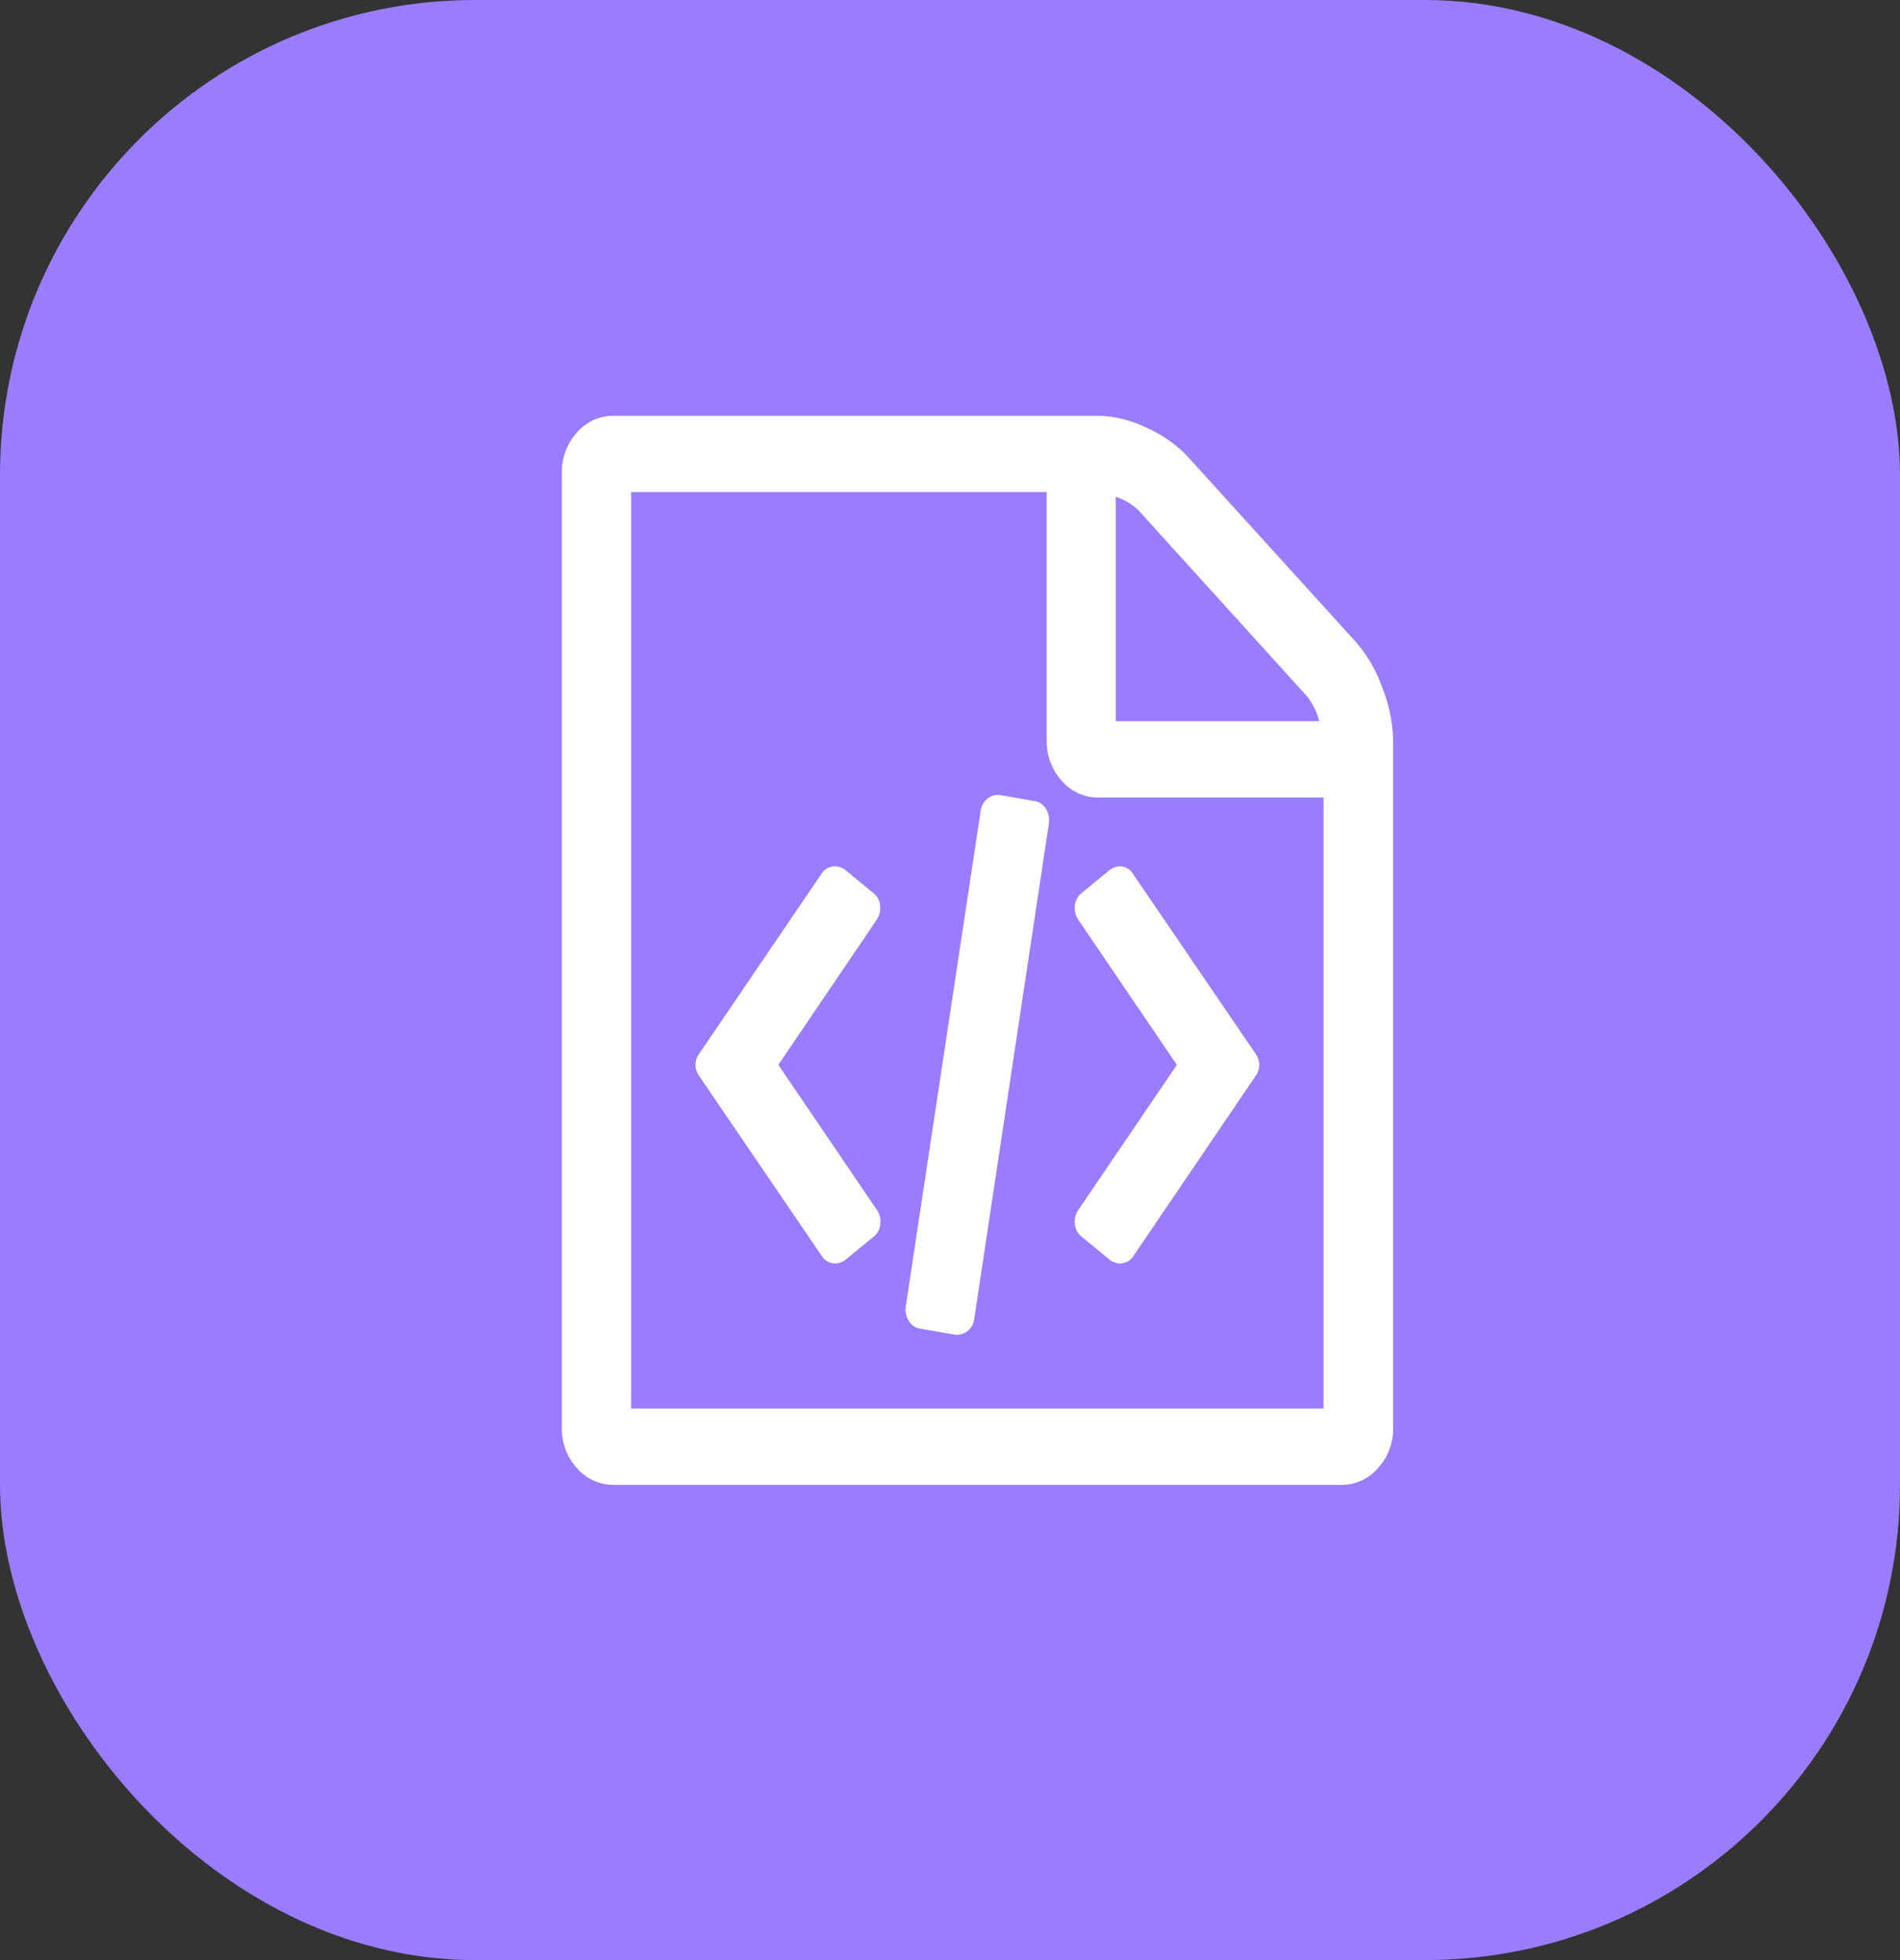 <svg id="Group_308" data-name="Group 308" xmlns="http://www.w3.org/2000/svg" width="32" height="33" viewBox="0 0 32 33">
  <rect x="0" y="0" width="32" height="33" fill="#333333" stroke="none"/>
  <rect id="Rectangle_1756" data-name="Rectangle 1756" width="32" height="33" rx="8" fill="#9a7cff"/>
  <path id="Icon_metro-file-code" data-name="Icon metro-file-code" d="M15.951,6.02a2.379,2.379,0,0,1,.438.763,2.519,2.519,0,0,1,.182.884V19.239a.98.98,0,0,1-.255.683.806.806,0,0,1-.62.281H3.446a.806.806,0,0,1-.62-.281.98.98,0,0,1-.255-.683V3.168a.98.98,0,0,1,.255-.683.806.806,0,0,1,.62-.281h8.167a1.942,1.942,0,0,1,.8.2,2.108,2.108,0,0,1,.693.482ZM11.9,3.57V7.346h3.427a1.134,1.134,0,0,0-.2-.412L12.278,3.791A.973.973,0,0,0,11.9,3.57Zm3.5,15.348V8.632H11.612a.806.806,0,0,1-.62-.281.98.98,0,0,1-.255-.683V3.489h-7V18.918H15.4Zm-8.458-9a.263.263,0,0,1,.191-.126.282.282,0,0,1,.219.065l.465.382a.3.3,0,0,1,.114.211.358.358,0,0,1-.059.241L6.217,13.132l1.659,2.441a.358.358,0,0,1,.059.241.3.3,0,0,1-.114.211l-.465.382a.282.282,0,0,1-.219.065.263.263,0,0,1-.191-.126l-2.06-3.023a.317.317,0,0,1,0-.382Zm7.31,3.023a.317.317,0,0,1,0,.382L12.2,16.346a.263.263,0,0,1-.191.126.282.282,0,0,1-.219-.065l-.465-.382a.3.3,0,0,1-.114-.211.358.358,0,0,1,.059-.241l1.659-2.441-1.659-2.441a.358.358,0,0,1-.059-.241.3.3,0,0,1,.114-.211l.465-.382A.282.282,0,0,1,12,9.792a.263.263,0,0,1,.191.126ZM8.6,17.572a.265.265,0,0,1-.187-.131.352.352,0,0,1-.05-.241L9.625,8.853a.3.3,0,0,1,.119-.206.275.275,0,0,1,.219-.055l.574.1a.265.265,0,0,1,.187.131.352.352,0,0,1,.05.241L9.516,17.411a.3.3,0,0,1-.118.206.275.275,0,0,1-.219.055Z" transform="translate(6.892 4.796)" fill="#fff"/>
</svg>
